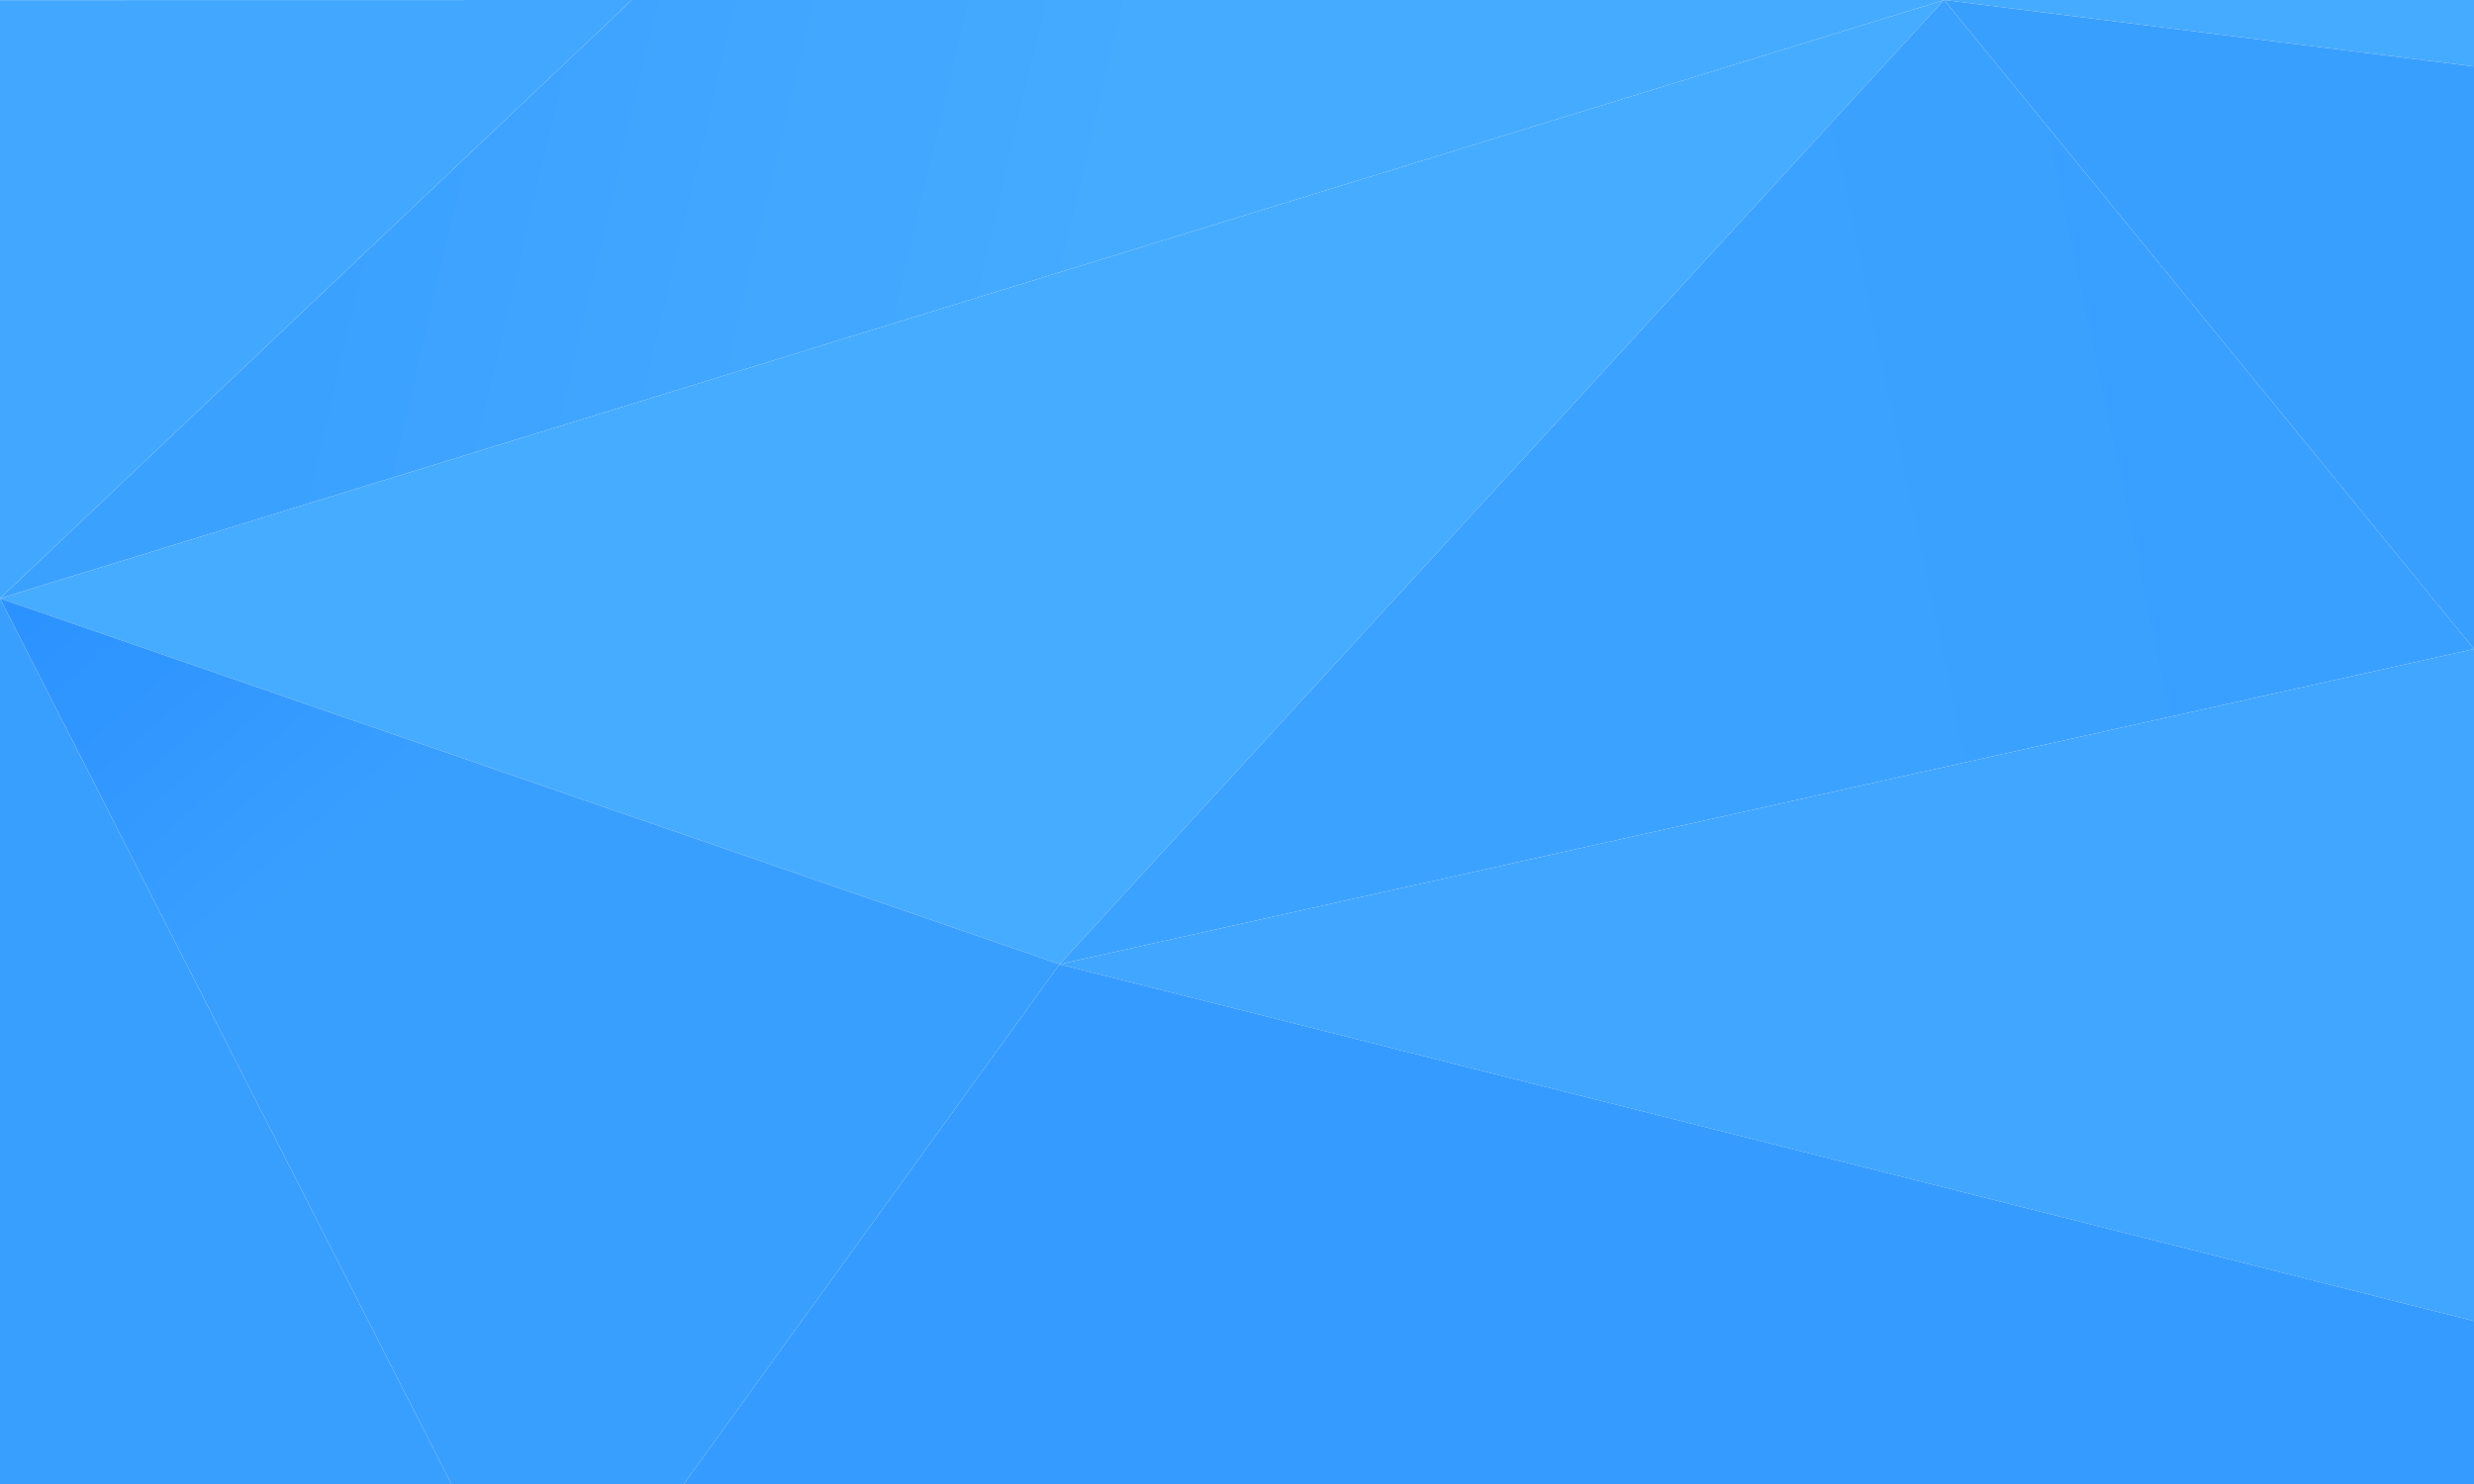 <?xml version="1.0" encoding="utf-8"?>
<!-- Generator: Adobe Illustrator 27.8.0, SVG Export Plug-In . SVG Version: 6.00 Build 0)  -->
<svg version="1.1" id="Ebene_1" xmlns="http://www.w3.org/2000/svg" xmlns:xlink="http://www.w3.org/1999/xlink" x="0px" y="0px"
	 viewBox="0 0 2000 1200" style="enable-background:new 0 0 2000 1200;" xml:space="preserve">
<style type="text/css">
	.st0{fill:url(#SVGID_1_);}
	.st1{fill:#46ACFF;}
	.st2{fill:#45ABFF;}
	.st3{fill:#399FFF;}
	.st4{fill:url(#SVGID_00000000914133004793251750000011985651753457466012_);}
	.st5{fill:#40A6FF;}
	.st6{fill:url(#SVGID_00000105402648541327971470000009273805491549895353_);}
	.st7{fill:#42A8FF;}
	.st8{fill:#359BFF;}
</style>
<linearGradient id="SVGID_1_" gradientUnits="userSpaceOnUse" x1="284.131" y1="1073.764" x2="877.701" y2="934.304" gradientTransform="matrix(1 0 0 -1 0 1197.858)">
	<stop  offset="0" style="stop-color:#3BA1FF"/>
	<stop  offset="1" style="stop-color:#45ABFF"/>
</linearGradient>
<path class="st0" d="M1571.5,0l-0.1,0.1L0,483.9L510.8,0H1571.5z"/>
<path class="st1" d="M1571.4,0.1L856.6,779.7L0,483.9L1571.4,0.1z"/>
<path class="st2" d="M2000,0v53.7L1571.7,0H2000z"/>
<path class="st3" d="M2000,53.7v471.1L1571.7,0L2000,53.7z"/>
<linearGradient id="SVGID_00000138565544048469346940000002576025002366022059_" gradientUnits="userSpaceOnUse" x1="855.489" y1="732.734" x2="1966.049" y2="965.814" gradientTransform="matrix(1 0 0 -1 0 1197.858)">
	<stop  offset="0.53" style="stop-color:#3CA2FF"/>
	<stop  offset="0.83" style="stop-color:#3AA0FF"/>
</linearGradient>
<path style="fill:url(#SVGID_00000138565544048469346940000002576025002366022059_);" d="M2000,524.8L856.6,779.7L1571.4,0.1
	l0.3-0.1L2000,524.8z"/>
<path class="st5" d="M2000,524.8v543.4L858,780.1l-1.4-0.4L2000,524.8z"/>
<linearGradient id="SVGID_00000107549737426359830240000013349366030956322944_" gradientUnits="userSpaceOnUse" x1="118.621" y1="780.774" x2="593.071" y2="228.584" gradientTransform="matrix(1 0 0 -1 0 1197.858)">
	<stop  offset="0" style="stop-color:#2C92FF"/>
	<stop  offset="0.43" style="stop-color:#399FFF"/>
</linearGradient>
<path style="fill:url(#SVGID_00000107549737426359830240000013349366030956322944_);" d="M552.8,1200l303.8-420.3L0,483.9
	L364.9,1200H552.8z"/>
<path class="st7" d="M0,0.1v483.8L510.8,0L0,0.1z"/>
<path class="st8" d="M2000,1200v-131.8L858,780.1l-1.4-0.4L552.8,1200H2000z"/>
<path class="st3" d="M364.9,1200L0,483.9V1200H364.9z"/>
</svg>
